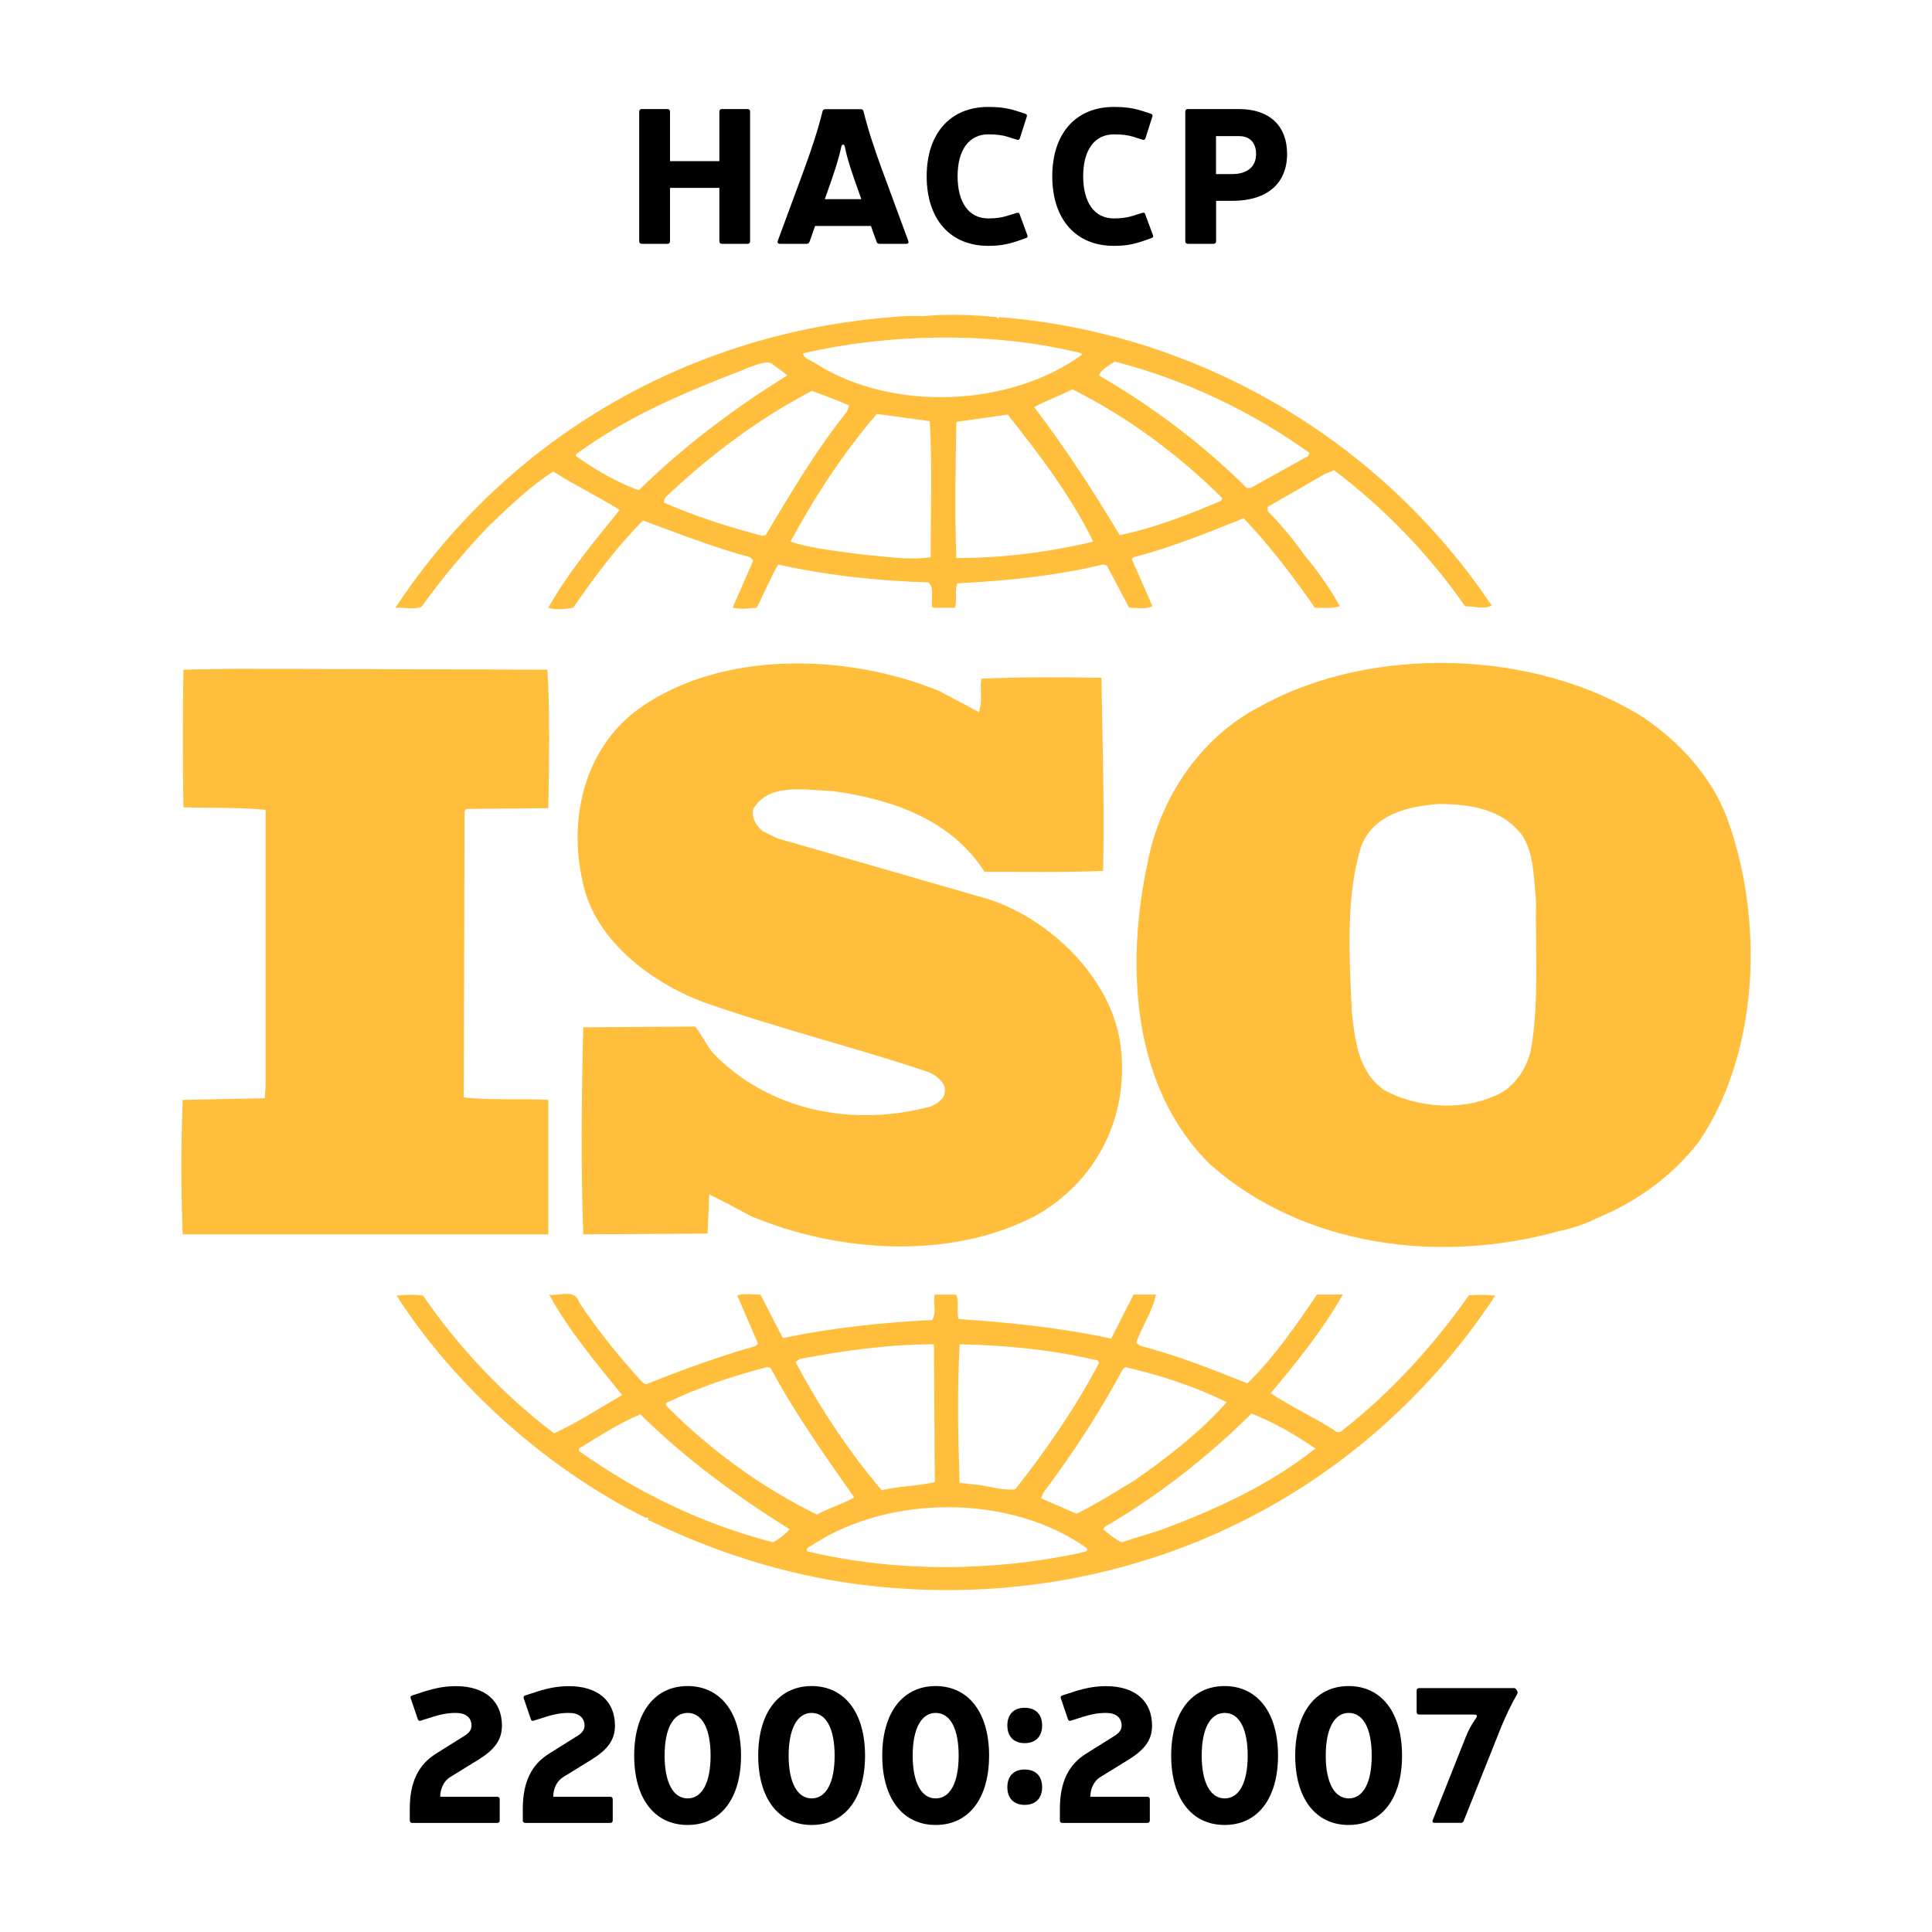<?xml version="1.0" encoding="utf-8"?>
<!-- Generator: Adobe Illustrator 24.0.2, SVG Export Plug-In . SVG Version: 6.00 Build 0)  -->
<svg version="1.1" id="Слой_1" xmlns="http://www.w3.org/2000/svg" xmlns:xlink="http://www.w3.org/1999/xlink" x="0px" y="0px"
	 viewBox="0 0 200 200" style="enable-background:new 0 0 200 200;" xml:space="preserve">
<style type="text/css">
	.st0{fill:#FFBE3C;}
</style>
<g>
	<g>
		<path class="st0" d="M178.75,84.59c-1.55-4.06-4.72-7.68-8.59-10.29c-11.16-7.09-28.16-7.59-39.66-1.19
			c-6.27,3.2-10.39,9.53-11.67,16.04c-2.32,10.7-1.73,23.44,6.52,31.46c9.62,8.43,23.61,10.29,36.05,6.83
			c0.59-0.11,2.47-0.58,3.76-1.27l0.37-0.16c3.86-1.61,7.55-4.22,10.3-7.77C182.18,108.96,182.62,95.04,178.75,84.59z
			 M158.49,108.62c-0.43,2.03-1.8,4.13-3.95,4.9c-3.43,1.51-8.06,1.09-11.24-0.67c-2.66-1.86-3-4.98-3.35-7.93
			c-0.26-5.82-0.68-11.97,0.95-17.3c1.28-3.3,4.8-4.14,7.98-4.39c3.35,0,6.6,0.51,8.67,3.21c1.29,1.94,1.2,4.47,1.46,6.75
			C158.92,98,159.35,103.73,158.49,108.62z"/>
		<path class="st0" d="M56.76,113.86c-2.83-0.17-6.01,0.07-8.75-0.26l0.08-29.61l0.17-0.25l8.5-0.08c0.09-4.81,0.17-9.96-0.09-14.34
			l-32.35-0.09l-5.33,0.09c-0.08,4.47-0.08,9.69,0,14.25c2.92,0.09,5.66,0,8.5,0.26v28.68l-0.08,1.18l-8.5,0.17
			c-0.18,4.71-0.18,9.27,0,13.92h37.85V113.86z"/>
		<path class="st0" d="M152.05,134.1c-3.6,5.15-8.15,10.13-13.12,14c-0.18,0.26-0.7,0.16-0.86-0.08c-2.15-1.35-4.47-2.44-6.53-3.79
			c2.75-3.29,5.41-6.58,7.47-10.22h-2.67c-2.14,3.13-4.37,6.42-7.21,9.2c-3.78-1.52-7.21-2.87-11.08-3.89l-0.43-0.32
			c0.6-1.7,1.71-3.3,2.05-4.99h-2.32l-2.32,4.56c-5.06-1.1-10.64-1.69-15.79-2.02c-0.26-0.75,0.08-1.85-0.26-2.53h-2.23
			c-0.18,1.02,0.25,1.78-0.26,2.63c-5.32,0.25-10.47,0.84-15.45,1.86l-2.32-4.49c-0.85,0-1.8-0.16-2.4,0.09l2.15,4.98l-0.25,0.25
			c-3.87,1.11-7.64,2.46-11.33,3.97l-0.34-0.17c-2.41-2.62-4.72-5.47-6.61-8.34c-0.43-1.44-2.15-0.6-3.09-0.77
			c2.05,3.72,4.81,7,7.55,10.38c-2.32,1.35-4.63,2.86-7.04,3.97c-5.15-3.89-9.95-8.95-13.56-14.26c-1.03-0.16-1.71-0.09-2.75,0
			c6.18,9.62,15.8,18.05,25.84,23.03c0,0,0-0.08,0.09-0.08c0.07,0,0.25,0.16,0.07,0.25c6.79,3.29,14,5.65,21.64,6.67
			c26.35,3.45,51.51-7.76,66.1-29.86C154.04,134.01,152.91,134.01,152.05,134.1z M116.26,141.7l0.25-0.17
			c3.7,0.84,7.21,2.03,10.48,3.62c-2.75,3.12-6.27,5.82-9.53,8.09c-1.97,1.18-3.95,2.46-6.02,3.46l-3.68-1.6l0.25-0.58
			C111.11,150.39,113.86,146.16,116.26,141.7z M99.34,139.16c4.9,0.09,9.79,0.6,14.34,1.69l0.09,0.25
			c-2.4,4.55-5.41,8.95-8.67,13.07c-1.46,0.17-2.83-0.41-4.29-0.5l-1.47-0.17C99.17,148.53,99.08,144.14,99.34,139.16z
			 M82.78,140.68c4.46-0.84,9.1-1.52,13.9-1.52l0.09,14.27c-1.81,0.41-3.78,0.41-5.5,0.84c-3.52-4.15-6.43-8.62-8.92-13.26
			L82.78,140.68z M68.95,145.24c3.36-1.61,6.87-2.8,10.47-3.72l0.35,0.09c2.48,4.64,5.58,9.02,8.66,13.41
			c-1.2,0.68-2.66,1.09-3.86,1.77c-5.67-2.78-11.08-6.67-15.63-11.31V145.24z M80.03,159.66c-7.21-1.86-13.91-5.07-20.09-9.45v-0.26
			c2.06-1.26,4.13-2.61,6.35-3.54c4.9,4.82,9.96,8.45,15.46,11.9C81.31,158.82,80.63,159.33,80.03,159.66z M111.88,160.75
			c-9.1,1.95-19.23,2.03-28.33-0.16c-0.17-0.42,0.43-0.51,0.69-0.75c7.98-5.15,20.43-5.15,28.24,0.41
			C112.74,160.75,112.05,160.59,111.88,160.75z M120.12,158.4l-4.03,1.26c-0.69-0.34-1.29-0.84-1.89-1.35l0.17-0.25
			c5.49-3.2,10.47-7.08,15.19-11.73c2.32,0.93,4.55,2.2,6.61,3.62C131.37,153.77,125.78,156.29,120.12,158.4z"/>
		<path class="st0" d="M43.63,62.82c2.06-2.87,4.38-5.65,6.95-8.35c2.23-2.11,4.29-4.13,6.7-5.66c2.23,1.43,4.72,2.63,6.87,3.98
			c-2.66,3.27-5.4,6.58-7.38,10.11c0.6,0.26,1.72,0.18,2.58,0c2.14-3.12,4.46-6.24,7.21-9.02c3.68,1.35,7.29,2.78,11.08,3.8
			l0.34,0.34l-2.14,4.89c0.95,0.18,1.55,0.09,2.49,0c0.77-1.43,1.37-3.03,2.23-4.47c4.99,1.11,10.22,1.69,15.55,1.85
			c0.69,0.6,0.17,1.86,0.43,2.62h2.32c0.25-0.83-0.08-1.77,0.25-2.52c4.99-0.26,10.22-0.77,15.04-1.95l0.42,0.09l2.32,4.38
			c0.78,0,1.8,0.18,2.41-0.17l-2.15-4.88l0.18-0.17c3.94-1.02,7.64-2.53,11.41-4.04c2.67,2.78,5.15,6.07,7.39,9.27
			c0.94,0,1.88,0.09,2.57-0.17c-1.03-1.85-2.32-3.7-3.69-5.31c-1.12-1.6-2.32-3.03-3.78-4.54v-0.43l6.01-3.45l0.87-0.34
			c5.23,3.96,9.86,8.77,13.56,14.08c1.03,0,1.89,0.35,2.75-0.07c-11.51-17.2-30.48-28.27-50.99-29.86l-0.09,0.16l-0.17-0.16
			c-2.32-0.25-5.16-0.34-7.65-0.1c-0.94-0.07-2.06,0-3.18,0.1c-20.6,1.59-39.57,12.14-51.42,30.1
			C41.74,62.82,42.77,63.16,43.63,62.82z M79.26,55.4l-0.34,0.07c-3.52-0.92-6.96-2.03-10.22-3.45l0.16-0.51
			c4.72-4.47,9.7-8.18,15.19-11.05c1.29,0.51,2.58,0.93,3.86,1.52l-0.25,0.66C84.4,46.71,81.83,51.09,79.26,55.4z M96.34,57.68
			c-2.4,0.34-4.54-0.07-6.96-0.26c-2.31-0.34-5.23-0.58-7.55-1.35c2.49-4.62,5.41-9.1,8.93-13.22l5.49,0.75
			C96.51,47.97,96.34,53.03,96.34,57.68z M99,57.77c-0.17-4.48-0.08-9.45,0-14.1c1.72-0.25,3.6-0.51,5.32-0.75
			c3.35,4.21,6.61,8.53,8.85,13.15C108.53,57.17,103.8,57.77,99,57.77z M126.39,51.85c-3.36,1.43-6.79,2.78-10.48,3.55
			c-2.66-4.47-5.58-8.94-8.85-13.26c1.2-0.66,2.67-1.17,3.95-1.84c5.59,2.78,10.99,6.74,15.54,11.29L126.39,51.85z M115.4,37.43
			c7.21,1.86,13.99,5.06,20.17,9.45l-0.17,0.34l-5.92,3.29h-0.43c-4.54-4.54-9.87-8.51-15.28-11.64
			C113.94,38.27,114.8,37.85,115.4,37.43z M111.97,36.58v0.17c-7.47,5.39-19.57,5.9-27.47,0.92c-0.44-0.34-1.29-0.5-1.38-1.09
			C92.22,34.48,102.94,34.31,111.97,36.58z M59.6,47.05c5.41-3.96,10.76-6.2,16.97-8.62c0.97-0.38,2.78-1.25,3.38-0.75
			c0.52,0.43,1.12,0.77,1.55,1.19c-5.32,3.28-10.56,7.17-15.37,11.88c-2.32-0.83-4.46-2.1-6.52-3.54V47.05z"/>
		<path class="st0" d="M96.43,114.52c-8.07,2.2-16.83,0.52-22.67-5.56c-0.68-0.85-1.11-1.85-1.8-2.69l-11.58,0.08
			c-0.18,6.83-0.26,14.68,0,21.43l12.87-0.08l0.17-4.05c1.46,0.67,2.92,1.52,4.38,2.27c8.93,3.72,20.43,4.56,29.27,0
			c6.44-3.53,9.88-10.36,8.93-17.72c-0.94-7.16-7.81-13.66-14.76-15.43l-20.78-5.99l-1.54-0.76c-0.69-0.58-1.12-1.34-0.95-2.27
			c1.63-2.78,5.41-1.94,8.24-1.86c6.01,0.84,12.19,2.87,15.71,8.36c3.77,0,8.15,0.07,12.27-0.09c0.17-6.91-0.07-12.98-0.17-19.99
			c-3.86-0.09-8.59-0.09-12.44,0.09c-0.17,1,0.17,2.43-0.26,3.45l-3.95-2.11c-9.45-3.96-22.67-4.38-31.25,1.78
			c-5.58,4.04-7.29,11.31-5.84,17.71c1.11,6.07,6.95,10.54,12.53,12.65c7.64,2.7,15.62,4.65,23.36,7.26
			c0.77,0.34,1.79,1.11,1.63,2.03C97.8,113.77,97.02,114.2,96.43,114.52z"/>
	</g>
	<g>
		<path d="M43.94,175.1c1.22-0.39,2.24-0.55,3.26-0.55c2.97,0,4.76,1.51,4.76,4.09c0,1.48-0.77,2.48-2.4,3.5l-2.97,1.83
			c-0.67,0.41-1.02,1.24-1.02,2.03h5.9c0.16,0,0.26,0.1,0.26,0.25v2.2c0,0.16-0.1,0.26-0.26,0.26h-8.79c-0.16,0-0.26-0.1-0.26-0.26
			v-1.2c0-2.77,0.89-4.58,2.73-5.72l2.89-1.81c0.53-0.32,0.77-0.67,0.77-1.08c0-0.83-0.59-1.32-1.61-1.32
			c-0.81,0-1.57,0.14-2.34,0.39l-1.3,0.41c-0.16,0.06-0.26,0-0.31-0.16l-0.73-2.14c-0.06-0.16,0-0.26,0.16-0.31L43.94,175.1z"/>
		<path d="M55.64,175.1c1.22-0.39,2.24-0.55,3.26-0.55c2.97,0,4.76,1.51,4.76,4.09c0,1.48-0.77,2.48-2.4,3.5l-2.97,1.83
			c-0.67,0.41-1.02,1.24-1.02,2.03h5.9c0.16,0,0.26,0.1,0.26,0.25v2.2c0,0.16-0.1,0.26-0.26,0.26h-8.79c-0.16,0-0.26-0.1-0.26-0.26
			v-1.2c0-2.77,0.89-4.58,2.73-5.72l2.89-1.81c0.53-0.32,0.77-0.67,0.77-1.08c0-0.83-0.59-1.32-1.61-1.32
			c-0.81,0-1.57,0.14-2.34,0.39l-1.3,0.41c-0.16,0.06-0.26,0-0.31-0.16l-0.73-2.14c-0.06-0.16,0-0.26,0.16-0.31L55.64,175.1z"/>
		<path d="M76.71,181.74c0,4.43-2.1,7.18-5.53,7.18s-5.53-2.75-5.53-7.18c0-4.42,2.1-7.2,5.53-7.2S76.71,177.32,76.71,181.74z
			 M68.8,181.74c0,2.77,0.89,4.43,2.38,4.43c1.51,0,2.38-1.65,2.38-4.43s-0.87-4.42-2.38-4.42C69.68,177.32,68.8,178.97,68.8,181.74
			z"/>
		<path d="M89.55,181.74c0,4.43-2.1,7.18-5.53,7.18s-5.53-2.75-5.53-7.18c0-4.42,2.1-7.2,5.53-7.2S89.55,177.32,89.55,181.74z
			 M81.64,181.74c0,2.77,0.89,4.43,2.38,4.43c1.51,0,2.38-1.65,2.38-4.43s-0.87-4.42-2.38-4.42
			C82.53,177.32,81.64,178.97,81.64,181.74z"/>
		<path d="M102.39,181.74c0,4.43-2.1,7.18-5.53,7.18c-3.42,0-5.53-2.75-5.53-7.18c0-4.42,2.1-7.2,5.53-7.2
			C100.29,174.55,102.39,177.32,102.39,181.74z M94.48,181.74c0,2.77,0.89,4.43,2.38,4.43c1.51,0,2.38-1.65,2.38-4.43
			s-0.87-4.42-2.38-4.42C95.37,177.32,94.48,178.97,94.48,181.74z"/>
		<path d="M107.88,178.62c0,1.14-0.67,1.83-1.81,1.83c-1.12,0-1.79-0.69-1.79-1.83c0-1.16,0.67-1.83,1.79-1.83
			C107.21,176.79,107.88,177.46,107.88,178.62z M107.88,185.01c0,1.14-0.67,1.83-1.81,1.83c-1.12,0-1.79-0.69-1.79-1.83
			c0-1.16,0.67-1.83,1.79-1.83C107.21,183.18,107.88,183.85,107.88,185.01z"/>
		<path d="M111.24,175.1c1.22-0.39,2.24-0.55,3.26-0.55c2.97,0,4.76,1.51,4.76,4.09c0,1.48-0.77,2.48-2.4,3.5l-2.97,1.83
			c-0.67,0.41-1.02,1.24-1.02,2.03h5.9c0.16,0,0.26,0.1,0.26,0.25v2.2c0,0.16-0.1,0.26-0.26,0.26h-8.79c-0.16,0-0.26-0.1-0.26-0.26
			v-1.2c0-2.77,0.89-4.58,2.73-5.72l2.89-1.81c0.53-0.32,0.77-0.67,0.77-1.08c0-0.83-0.59-1.32-1.61-1.32
			c-0.81,0-1.57,0.14-2.34,0.39l-1.3,0.41c-0.16,0.06-0.26,0-0.31-0.16l-0.73-2.14c-0.06-0.16,0-0.26,0.16-0.31L111.24,175.1z"/>
		<path d="M132.3,181.74c0,4.43-2.1,7.18-5.53,7.18c-3.42,0-5.53-2.75-5.53-7.18c0-4.42,2.1-7.2,5.53-7.2
			C130.2,174.55,132.3,177.32,132.3,181.74z M124.4,181.74c0,2.77,0.89,4.43,2.38,4.43c1.51,0,2.38-1.65,2.38-4.43
			s-0.87-4.42-2.38-4.42C125.28,177.32,124.4,178.97,124.4,181.74z"/>
		<path d="M145.14,181.74c0,4.43-2.1,7.18-5.53,7.18s-5.53-2.75-5.53-7.18c0-4.42,2.1-7.2,5.53-7.2S145.14,177.32,145.14,181.74z
			 M137.24,181.74c0,2.77,0.89,4.43,2.38,4.43c1.51,0,2.38-1.65,2.38-4.43s-0.87-4.42-2.38-4.42
			C138.12,177.32,137.24,178.97,137.24,181.74z"/>
		<path d="M157.04,175.02c0.08,0.12,0.08,0.24,0.02,0.35c-0.67,1.16-1.08,2.04-1.63,3.34l-3.91,9.79c-0.06,0.14-0.14,0.2-0.29,0.2
			h-2.71c-0.2,0-0.28-0.12-0.2-0.29l3.4-8.56c0.29-0.75,0.61-1.32,1.08-1.99c0.18-0.3,0.08-0.37-0.28-0.37h-5.61
			c-0.16,0-0.26-0.1-0.26-0.26v-2.22c0-0.16,0.1-0.26,0.26-0.26h9.78c0.14,0,0.24,0.06,0.3,0.18L157.04,175.02z"/>
	</g>
	<g>
		<path d="M74.73,25.24c-0.16,0-0.26-0.1-0.26-0.26v-5.53h-5.11v5.53c0,0.16-0.1,0.26-0.26,0.26h-2.67c-0.16,0-0.26-0.1-0.26-0.26
			V11.55c0-0.16,0.1-0.26,0.26-0.26h2.67c0.16,0,0.26,0.1,0.26,0.26v5.13h5.11v-5.13c0-0.16,0.1-0.26,0.26-0.26h2.66
			c0.16,0,0.26,0.1,0.26,0.26v13.43c0,0.16-0.1,0.26-0.26,0.26H74.73z"/>
		<path d="M83.8,25.04c-0.06,0.14-0.16,0.2-0.3,0.2h-2.77c-0.2,0-0.28-0.12-0.22-0.29l2.77-7.51c0.73-2.01,1.38-3.93,1.87-5.92
			c0.04-0.14,0.14-0.22,0.29-0.22h3.66c0.16,0,0.26,0.08,0.29,0.22c0.49,1.99,1.14,3.91,1.87,5.92l2.77,7.51
			c0.06,0.18-0.02,0.29-0.22,0.29h-2.77c-0.14,0-0.24-0.06-0.29-0.2l-0.59-1.65h-5.78L83.8,25.04z M88.89,19.83
			c-0.57-1.55-1.2-3.4-1.44-4.68c-0.06-0.24-0.29-0.24-0.35,0c-0.26,1.28-0.87,3.11-1.44,4.68l-0.28,0.79h3.78L88.89,19.83z"/>
		<path d="M105.25,24.98c-1.06,0.35-1.87,0.47-2.95,0.47c-3.95,0-6.37-2.77-6.37-7.2c0-4.41,2.42-7.18,6.37-7.18
			c1.12,0,1.95,0.1,2.93,0.41l0.9,0.29c0.16,0.06,0.22,0.16,0.16,0.31l-0.71,2.22c-0.06,0.16-0.16,0.22-0.31,0.16l-0.92-0.29
			c-0.57-0.18-1.14-0.26-2.05-0.26c-1.97,0-3.17,1.59-3.17,4.33c0,2.77,1.2,4.37,3.17,4.37c0.73,0,1.32-0.06,2.03-0.29l0.92-0.28
			c0.16-0.06,0.28,0,0.31,0.16l0.79,2.14c0.06,0.16,0.02,0.25-0.16,0.31L105.25,24.98z"/>
		<path d="M118.25,24.98c-1.06,0.35-1.87,0.47-2.95,0.47c-3.95,0-6.37-2.77-6.37-7.2c0-4.41,2.42-7.18,6.37-7.18
			c1.12,0,1.95,0.1,2.93,0.41l0.9,0.29c0.16,0.06,0.22,0.16,0.16,0.31l-0.71,2.22c-0.06,0.16-0.16,0.22-0.31,0.16l-0.92-0.29
			c-0.57-0.18-1.14-0.26-2.05-0.26c-1.97,0-3.17,1.59-3.17,4.33c0,2.77,1.2,4.37,3.17,4.37c0.73,0,1.32-0.06,2.03-0.29l0.92-0.28
			c0.16-0.06,0.28,0,0.31,0.16l0.79,2.14c0.06,0.16,0.02,0.25-0.16,0.31L118.25,24.98z"/>
		<path d="M128.26,11.29c3.15,0,4.98,1.73,4.98,4.64c0,3.07-2.08,4.86-5.66,4.86h-1.69v4.19c0,0.16-0.1,0.26-0.26,0.26h-2.67
			c-0.16,0-0.26-0.1-0.26-0.26V11.55c0-0.16,0.1-0.26,0.26-0.26H128.26z M127.57,18.02c1.55,0,2.46-0.77,2.46-2.08
			c0-1.16-0.65-1.85-1.77-1.85h-2.38v3.93H127.57z"/>
	</g>
</g>
</svg>
